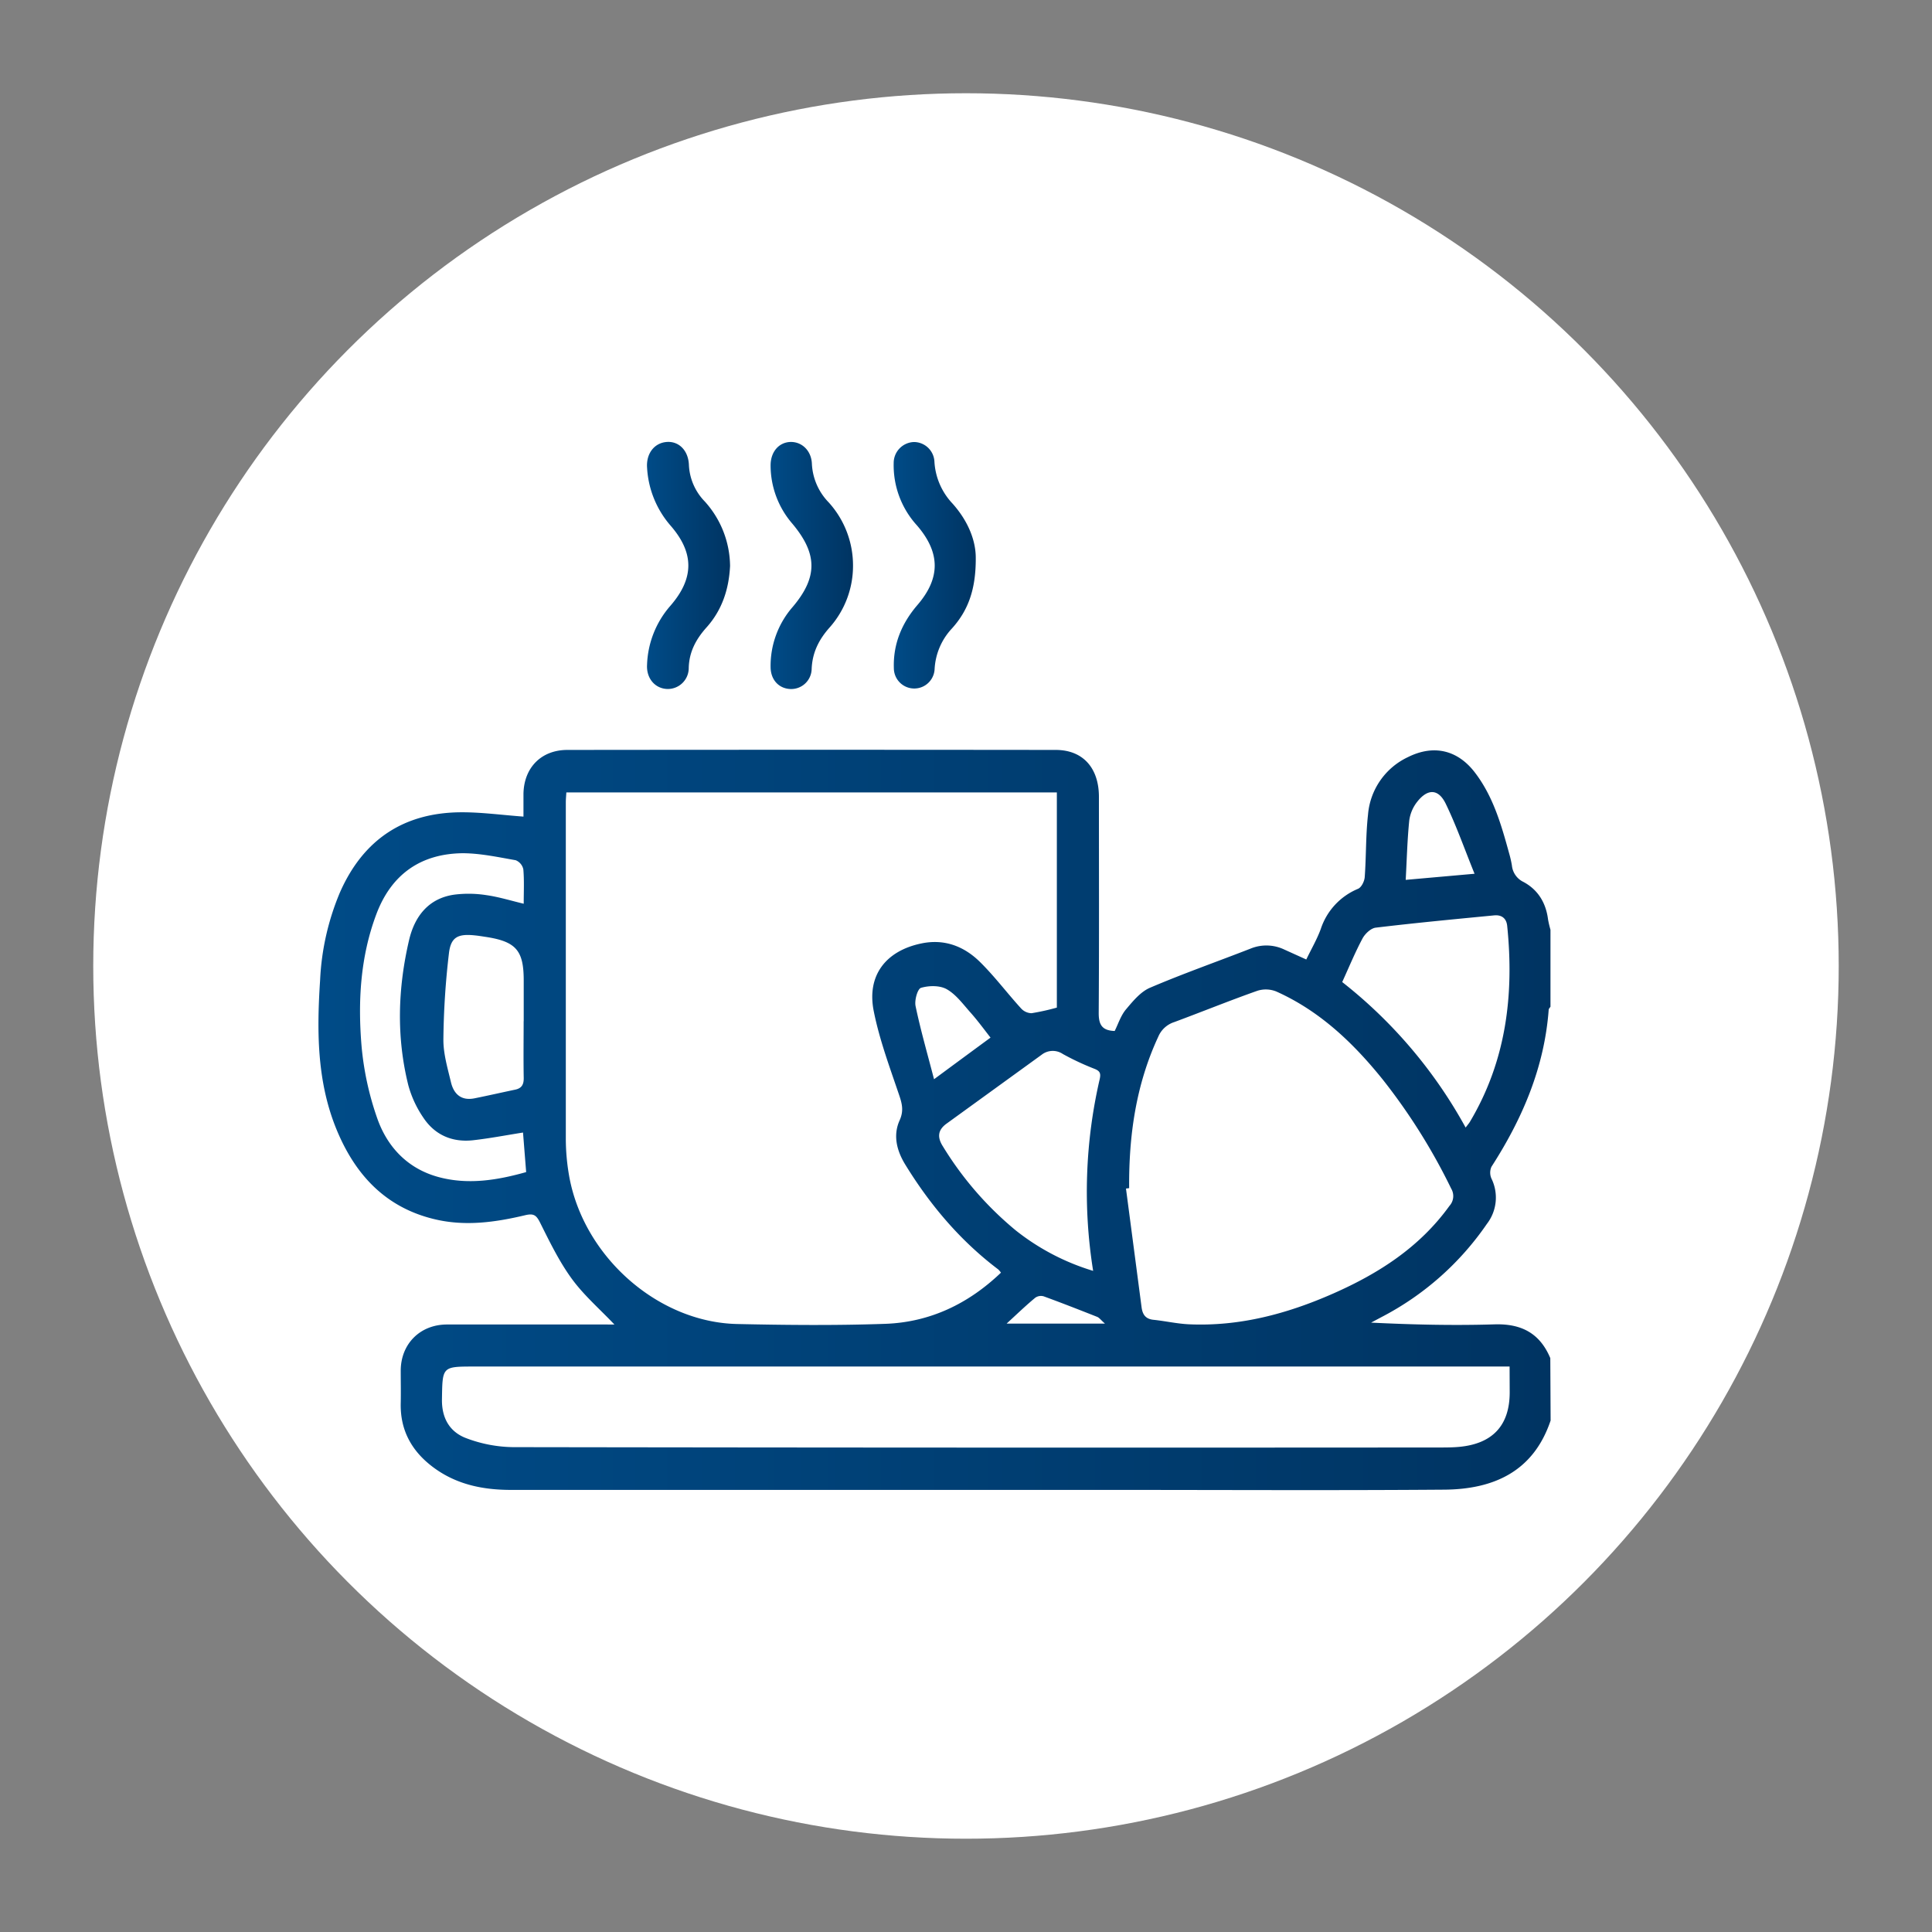<svg id="Capa_1" data-name="Capa 1" xmlns="http://www.w3.org/2000/svg" xmlns:xlink="http://www.w3.org/1999/xlink" viewBox="0 0 553.43 553.43"><rect x="0" y="0" width="553.43" height="553.43" fill="#808080" stroke="none"/><defs><style>.cls-1{fill:#fff;}.cls-2{fill:url(#Degradado_sin_nombre_4);}.cls-3{fill:url(#Degradado_sin_nombre_4-2);}.cls-4{fill:url(#Degradado_sin_nombre_4-3);}.cls-5{fill:url(#Degradado_sin_nombre_4-4);}</style><linearGradient id="Degradado_sin_nombre_4" x1="91.25" y1="320.79" x2="444.18" y2="320.79" gradientUnits="userSpaceOnUse"><stop offset="0" stop-color="#004b87"/><stop offset="1" stop-color="#003462"/></linearGradient><linearGradient id="Degradado_sin_nombre_4-2" x1="185.33" y1="161.97" x2="209.13" y2="161.97" xlink:href="#Degradado_sin_nombre_4"/><linearGradient id="Degradado_sin_nombre_4-3" x1="220.74" y1="161.98" x2="244.35" y2="161.98" xlink:href="#Degradado_sin_nombre_4"/><linearGradient id="Degradado_sin_nombre_4-4" x1="256.03" y1="161.97" x2="279.51" y2="161.97" xlink:href="#Degradado_sin_nombre_4"/></defs><circle class="cls-1" cx="276.71" cy="276.71" r="250"/><path class="cls-2" d="M444.18,406.91c-4.92,14.65-16.34,19.7-30.47,19.81-31.35.24-62.7.07-94,.07H146.38c-8,0-15.53-1.52-22.09-6.34-6.2-4.55-9.68-10.58-9.5-18.47.07-3.1,0-6.2,0-9.3,0-7.7,5.53-13.25,13.22-13.27,14.93,0,29.86,0,44.79,0H176c-4.2-4.43-8.75-8.36-12.2-13.09-3.61-4.95-6.34-10.58-9.09-16.09-1.08-2.14-1.82-2.71-4.3-2.12-8.4,2-16.93,3.2-25.54,1.23-14.51-3.32-23.32-13-28.66-26.27-5.48-13.68-5.45-28-4.51-42.39a73.23,73.23,0,0,1,5.66-25c6.7-15.25,18.42-23,35-23,5.7,0,11.4.78,17.59,1.24,0-1.87,0-4.2,0-6.54.13-7.47,5.08-12.56,12.59-12.56q69.93-.08,139.87,0c7.75,0,12.36,5.1,12.38,13.39,0,20.67.08,41.34-.06,62,0,3.26.9,5,4.58,5.12,1-2,1.73-4.38,3.21-6.16,2-2.37,4.19-5.06,6.89-6.22,9.47-4.05,19.2-7.46,28.8-11.21a11.94,11.94,0,0,1,9.66.25l6.32,2.86c1.44-3,3.06-5.76,4.15-8.73A18.8,18.8,0,0,1,389,254.61c1-.42,1.84-2.16,1.93-3.35.44-5.94.28-11.94.94-17.85a20,20,0,0,1,11.42-16.52c7.32-3.66,14.2-2.13,19.2,4.4,5.28,6.89,7.59,15.08,9.84,23.26a30,30,0,0,1,.76,3.35,5.86,5.86,0,0,0,3.3,4.73c4.19,2.25,6.46,6,7.06,10.78a29.46,29.46,0,0,0,.69,2.92v22.05c-.18.28-.49.56-.51.85-1.23,16.55-7.53,31.23-16.4,45a4.17,4.17,0,0,0,0,3.37,12.35,12.35,0,0,1-1.31,13,82.8,82.8,0,0,1-30.1,26.64l-3.07,1.63c11.95.59,23.65.86,35.34.5,7.69-.24,13,2.52,16,9.67ZM162.23,227c-.07,1.2-.15,2-.15,2.79q0,48.22,0,96.45a62,62,0,0,0,.89,10.26c3.94,23.19,25.3,42.27,48.2,42.77,14.12.31,28.26.44,42.36-.05,12.84-.44,23.88-5.74,33.2-14.66a6.34,6.34,0,0,0-.77-.92c-10.86-8.2-19.48-18.4-26.58-29.94-2.48-4-3.64-8.43-1.68-12.77,1.38-3.05.54-5.28-.41-8.05-2.6-7.66-5.43-15.33-7-23.23-2.05-10.2,3.44-17.29,13.66-19.4,6.56-1.36,12.15.8,16.68,5.22,4.25,4.16,7.85,9,11.85,13.38a4.18,4.18,0,0,0,3,1.39,65.66,65.66,0,0,0,7.26-1.61V227Zm270.2,164.45H135.93c-9.33,0-9.18,0-9.33,9.38-.09,5.41,2.23,9.39,7,11.16a39.15,39.15,0,0,0,13.3,2.55q132.63.21,265.26.1c1.95,0,3.91,0,5.85-.18,9.59-.9,14.45-6.18,14.45-15.63Zm-109-51.1-.89.12q2.24,17,4.47,34c.27,2.05,1.12,3.35,3.38,3.59,3.4.35,6.78,1.13,10.19,1.29,14.49.65,28.13-3,41.25-8.78s24.84-13.3,33.37-25.14a4.17,4.17,0,0,0,.5-4.95A170.71,170.71,0,0,0,396,309.12C387.58,298.68,378,289.56,365.56,284a8,8,0,0,0-5.43-.17c-8,2.83-15.81,6-23.75,8.95a7.42,7.42,0,0,0-4.58,4.17C325.39,310.72,323.33,325.34,323.45,340.39Zm-10.3,23.66A143.07,143.07,0,0,1,315,309.19c.37-1.66.17-2.39-1.55-3.05a74.32,74.32,0,0,1-9-4.22,5.16,5.16,0,0,0-6.07.22l-27.26,19.75c-2.52,1.83-2.67,3.94-1,6.53A96,96,0,0,0,291,352.48,66.45,66.45,0,0,0,313.15,364.05Zm106.69-41c.62-.82,1-1.24,1.27-1.71,10.35-17.4,12.67-36.33,10.65-56.08-.23-2.25-1.68-3.23-3.81-3-11.29,1.09-22.58,2.16-33.84,3.51-1.38.16-3,1.69-3.74,3-2.15,4-3.89,8.25-5.87,12.58A136.22,136.22,0,0,1,419.84,323Zm-270,1.41c-4.88.77-9.58,1.68-14.33,2.21-5.95.65-10.94-1.51-14.24-6.5a30.78,30.78,0,0,1-4.29-9.27c-3.44-13.82-3-27.75.21-41.52,1.57-6.76,5.51-12,12.94-13.06a32.83,32.83,0,0,1,9.23.14c3.53.5,7,1.58,10.68,2.46,0-3.45.17-6.67-.11-9.85a3.61,3.61,0,0,0-2.2-2.62c-5.06-.88-10.18-2-15.27-2-12,.17-20.35,6.1-24.62,17.43-4.62,12.27-5.33,25.1-4.24,37.94A85.34,85.34,0,0,0,108,320.17c2.89,8.38,8.77,14.6,17.61,17,8.4,2.27,16.75.94,25.11-1.42Zm.2-31.91V280.85c0-8.64-2.22-11.17-11-12.49-1-.15-2-.32-3.06-.42-4.71-.48-6.79.44-7.35,5.06a227.72,227.72,0,0,0-1.6,24.9c0,4,1.21,8.09,2.16,12.07.8,3.42,2.95,5.41,6.75,4.65s7.78-1.67,11.68-2.49c1.9-.4,2.47-1.54,2.42-3.45C149.92,303.3,150,297.91,150,292.53Zm252.67-40.47,19.7-1.75c-2.94-7.25-5.24-13.84-8.26-20.07-2.11-4.33-5.2-4.36-8.21-.49a11,11,0,0,0-2.23,5.28C403.13,240.49,403,246,402.67,252.06ZM267.56,309.15c6.09-4.5,11.1-8.19,16.18-11.92-2-2.57-3.79-5-5.76-7.21-2.12-2.38-4.12-5.15-6.79-6.66-2-1.12-5.09-1.06-7.36-.39-1,.29-1.91,3.57-1.56,5.23C263.69,295,265.6,301.61,267.56,309.15Zm20.82,70h28.14c-1.19-1.05-1.64-1.7-2.25-1.94-5.08-2-10.17-4-15.3-5.87a2.85,2.85,0,0,0-2.4.39C293.82,374,291.21,376.53,288.38,379.12Z"/><path class="cls-3" d="M209.13,162.12c-.32,6.58-2.26,12.6-6.73,17.59-3,3.35-5,7-5.11,11.65a6,6,0,0,1-6.23,6c-3.41-.16-5.91-3-5.71-6.87A27,27,0,0,1,192,173.57c6.86-7.88,6.91-15.16.09-23A27.6,27.6,0,0,1,185.36,134c-.3-4,2-7.08,5.55-7.39s6.27,2.43,6.43,6.57a16,16,0,0,0,4.54,10.46A27.93,27.93,0,0,1,209.13,162.12Z"/><path class="cls-4" d="M244.35,162.12a26.57,26.57,0,0,1-6.68,17.6c-3.09,3.46-5,7.22-5.17,12a5.87,5.87,0,0,1-6.17,5.65c-3.25-.17-5.54-2.64-5.59-6.22a25.69,25.69,0,0,1,6.37-17.34c7.15-8.48,7.1-15.17-.14-23.8a25.54,25.54,0,0,1-6.23-16.7c0-3.9,2.41-6.68,5.83-6.71,3.23,0,5.86,2.57,6,6.27a17,17,0,0,0,4.83,11.06A26.88,26.88,0,0,1,244.35,162.12Z"/><path class="cls-5" d="M279.51,159.74c.07,9.22-2.26,15.21-6.79,20.25a18.43,18.43,0,0,0-5,11.73,5.84,5.84,0,0,1-11.67-.26c-.25-7,2.31-13,6.8-18.21,6.6-7.71,6.52-14.95-.16-22.72A25.56,25.56,0,0,1,256,132.62a6,6,0,0,1,5.8-6,5.9,5.9,0,0,1,5.87,5.6,19,19,0,0,0,5.16,12C277.57,149.52,279.51,155.14,279.51,159.74Z"/></svg>